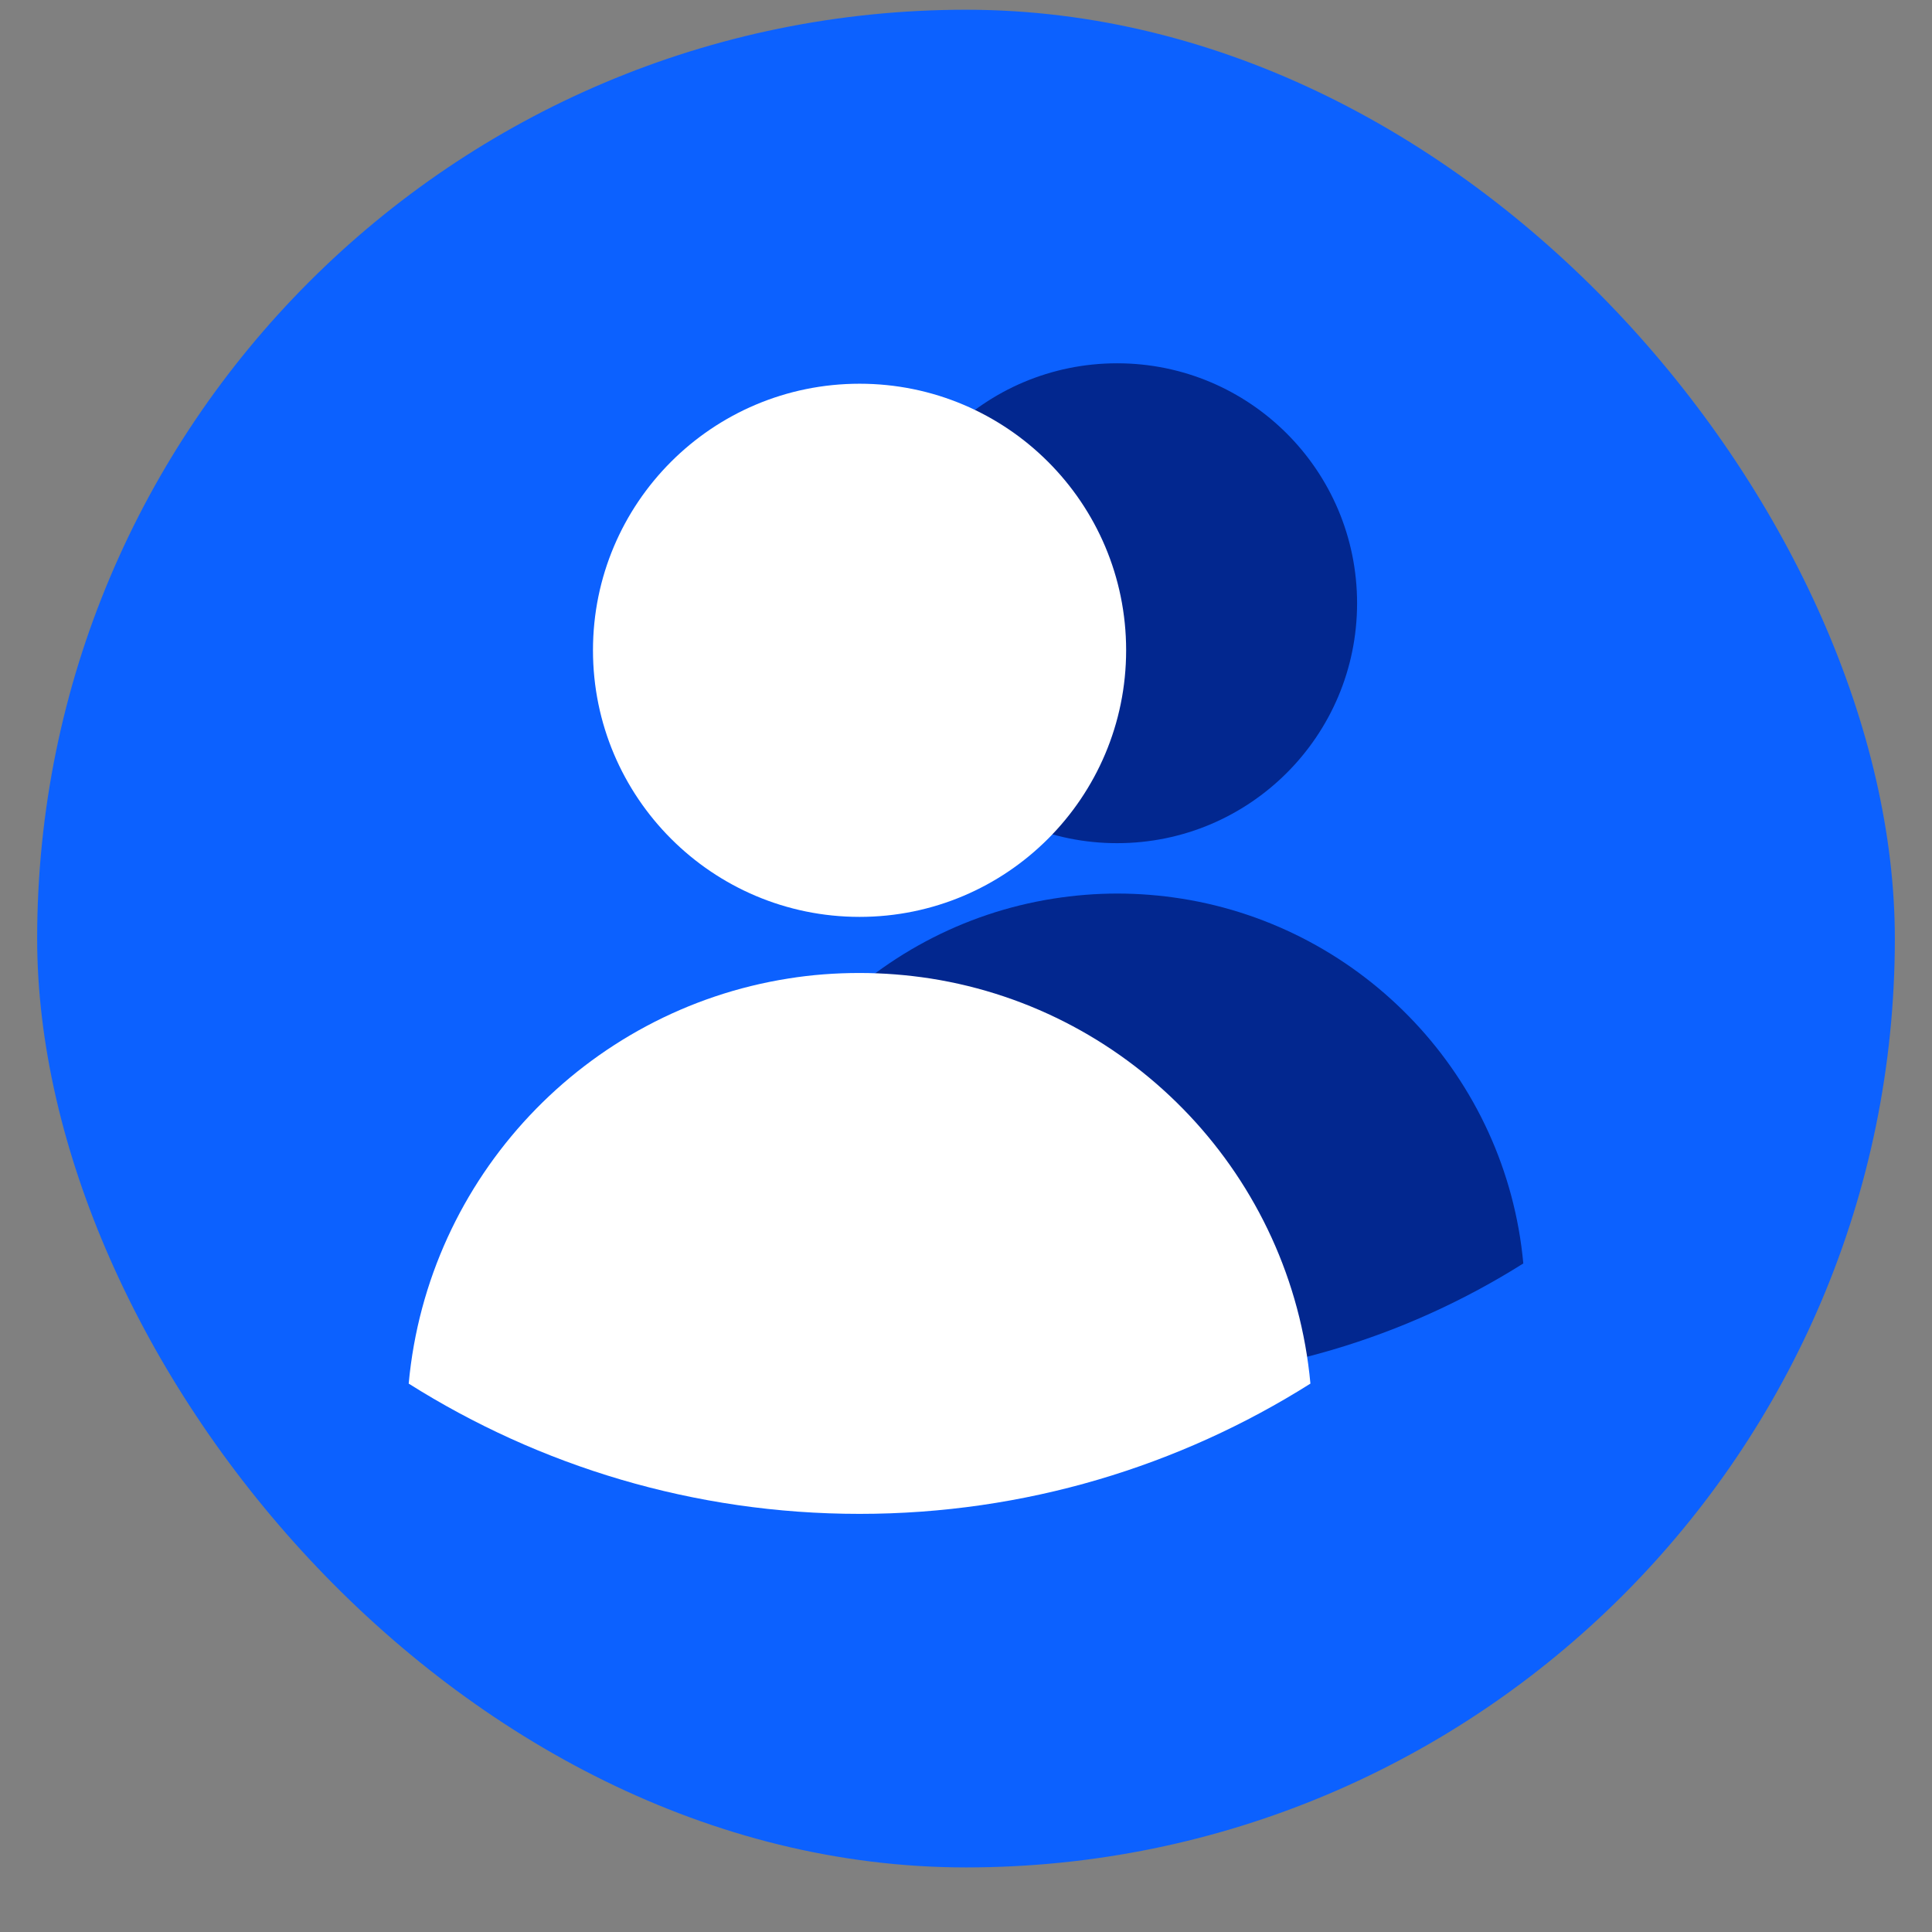 <svg width="26" height="26" viewBox="0 0 26 26" fill="none" xmlns="http://www.w3.org/2000/svg">
<rect x="0" y="0" width="26" height="26" fill="#808080" stroke="none"/>
<rect x="0.5" y="0.131" width="25" height="25" rx="12.5" fill="#0C61FF"/>
<path d="M11.805 8.118C11.805 6.334 13.25 4.889 15.034 4.889C16.817 4.889 18.263 6.334 18.263 8.118C18.263 9.901 16.817 11.347 15.034 11.347C13.252 11.348 11.805 9.903 11.805 8.118Z" fill="#02278F"/>
<path d="M20.5 17.003C18.916 18.001 17.042 18.581 15.037 18.581C13.03 18.581 11.158 18.001 9.574 17.003C9.805 14.498 11.721 12.479 14.178 12.093C14.459 12.049 14.745 12.025 15.037 12.025C15.329 12.025 15.617 12.049 15.898 12.093C18.353 12.481 20.27 14.498 20.5 17.003Z" fill="#02278F"/>
<path d="M7.98 8.751C7.98 6.769 9.586 5.164 11.568 5.164C13.548 5.164 15.155 6.769 15.155 8.751C15.155 10.731 13.55 12.339 11.568 12.339C9.586 12.339 7.98 10.731 7.98 8.751Z" fill="white"/>
<path d="M17.635 18.62C15.877 19.729 13.795 20.373 11.568 20.373C9.34 20.373 7.258 19.729 5.5 18.62C5.756 15.837 7.884 13.597 10.612 13.168C10.923 13.118 11.243 13.094 11.566 13.094C11.891 13.094 12.21 13.12 12.521 13.168C15.251 13.596 17.379 15.837 17.635 18.62Z" fill="white"/>
</svg>
